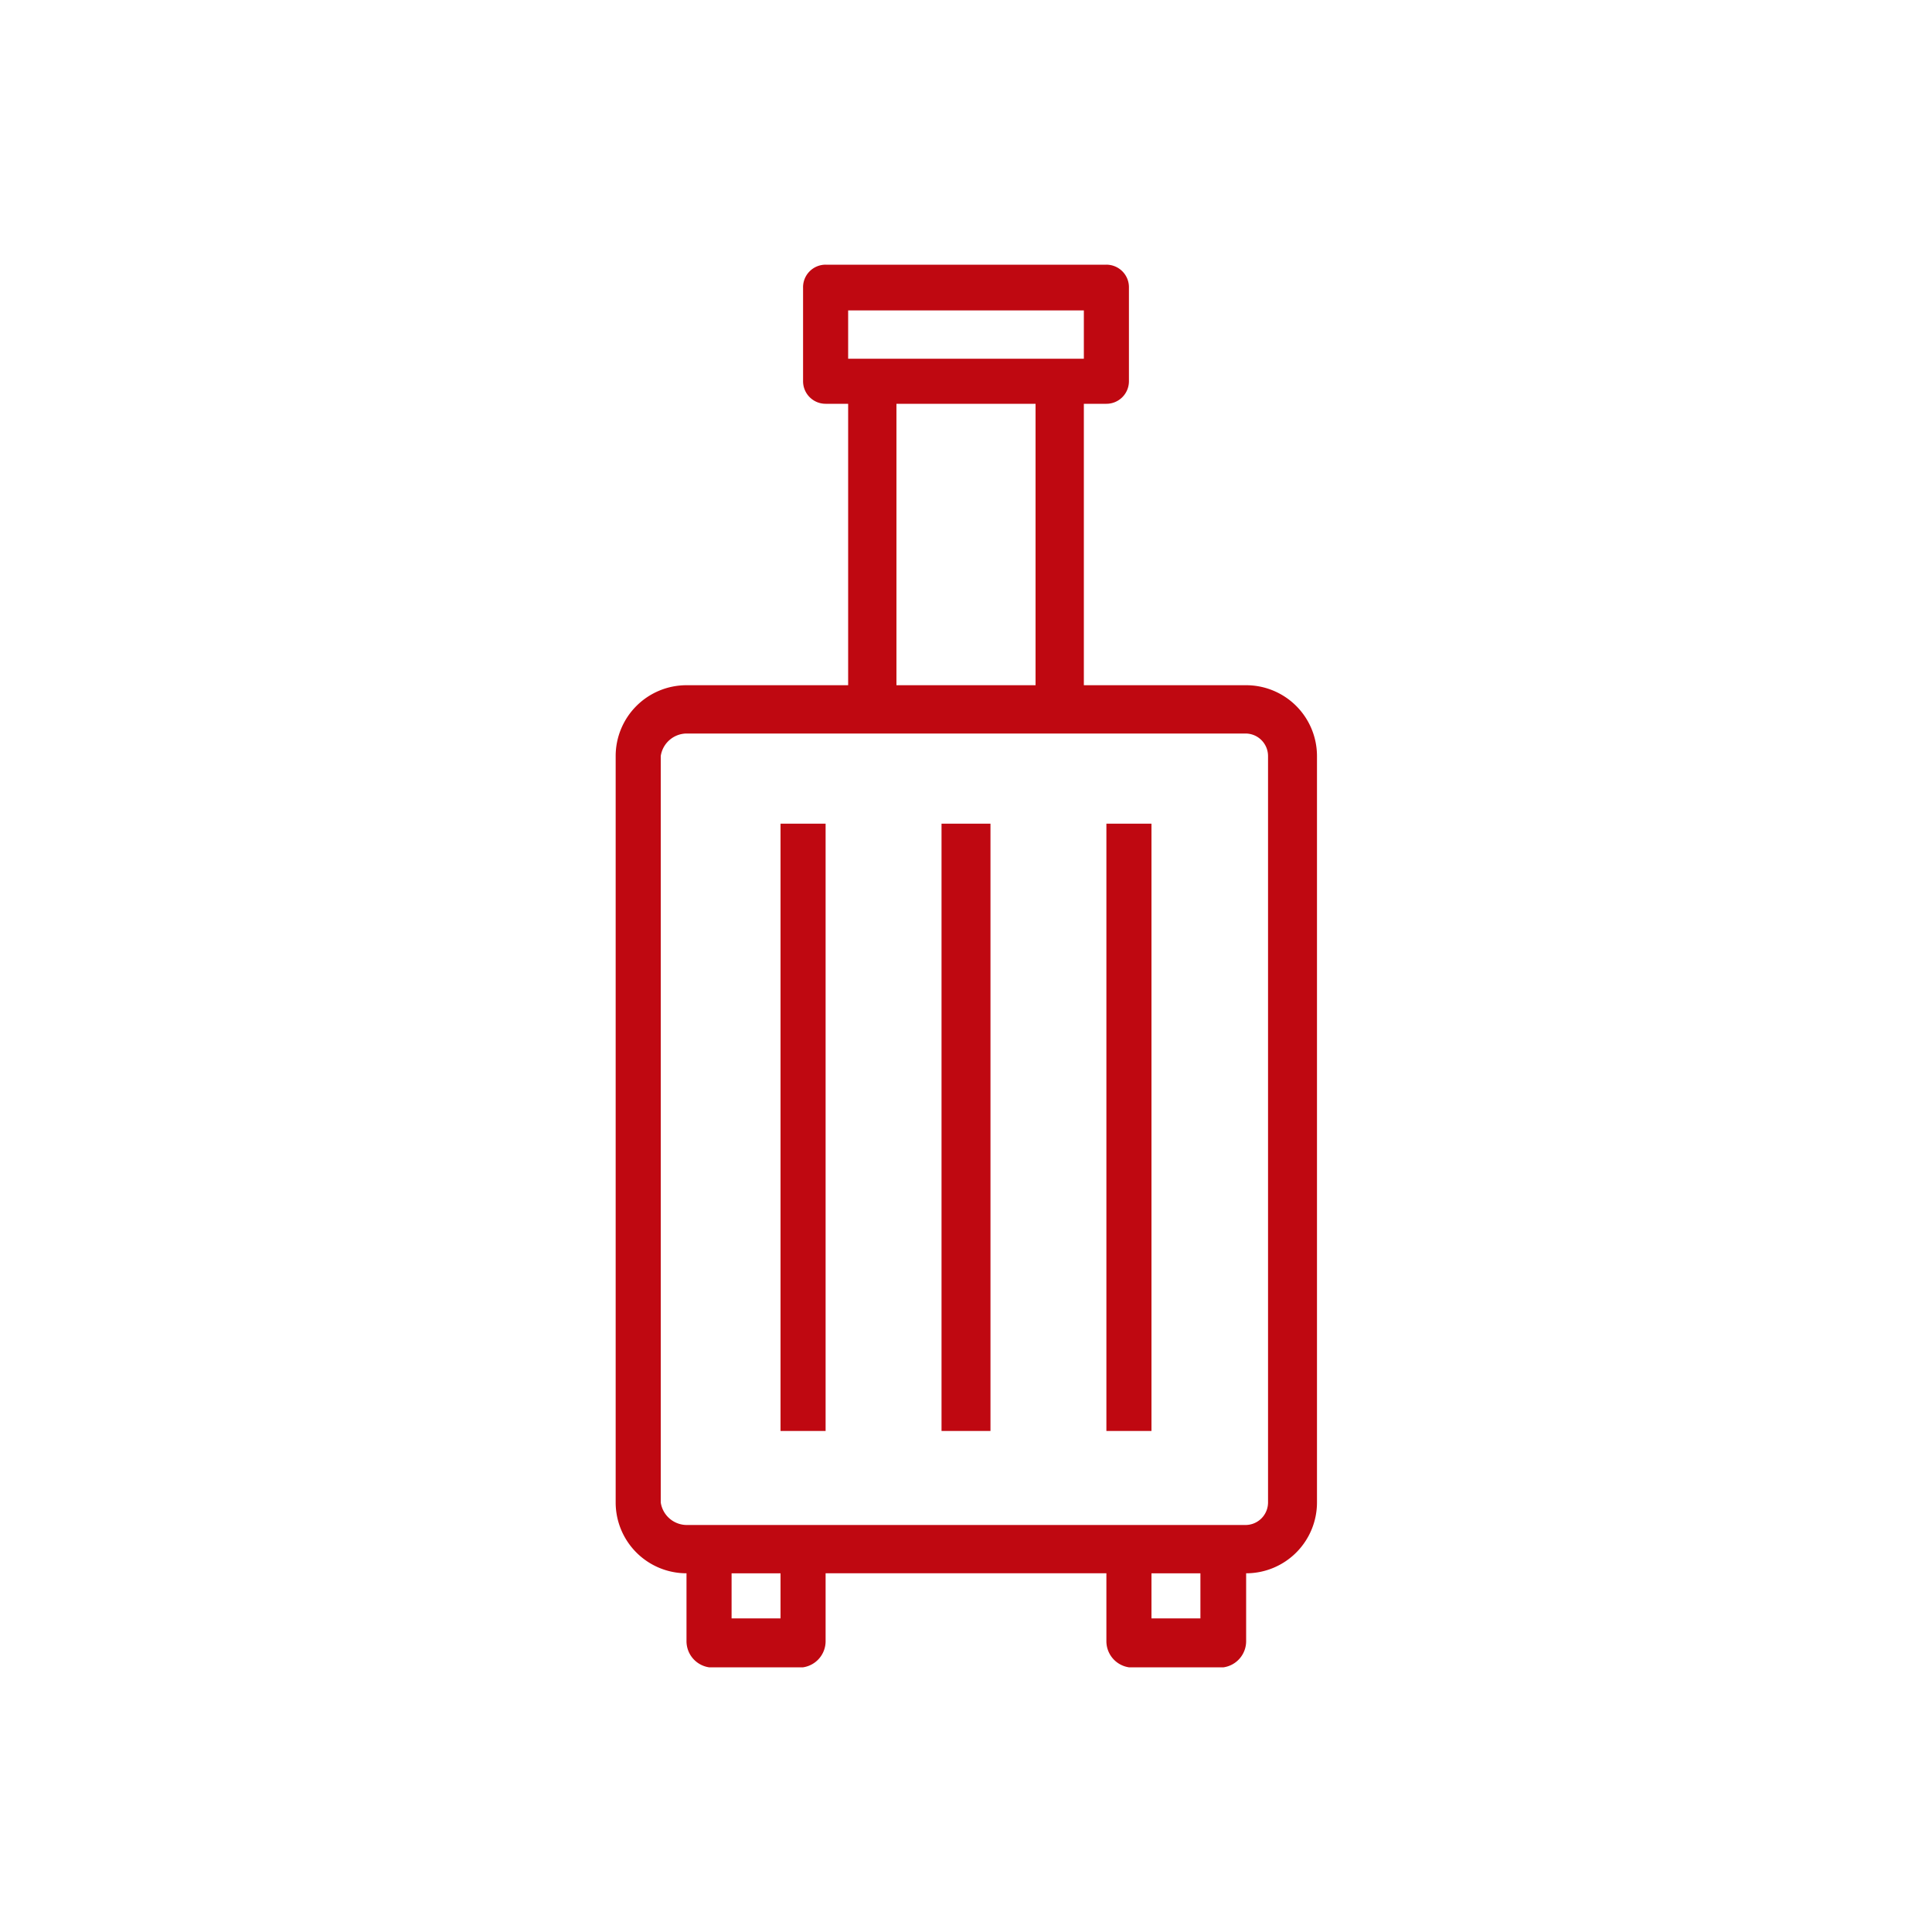 <svg id="Capa_1" data-name="Capa 1" xmlns="http://www.w3.org/2000/svg" viewBox="0 0 30 30"><defs><style>.cls-1{fill:#bf0811;}</style></defs><title>4</title><path class="cls-1" d="M19.34,10.64H16.83V6.27h.35a.35.35,0,0,0,.35-.35V4.47a.35.35,0,0,0-.35-.36H12.82a.35.35,0,0,0-.35.36V5.92a.35.35,0,0,0,.35.35h.35v4.37H10.66a1.1,1.1,0,0,0-1.1,1.1V23.33a1.1,1.1,0,0,0,1.1,1.1h0v1.05a.41.41,0,0,0,.35.41h1.46a.41.41,0,0,0,.35-.41V24.43h4.36v1.05a.41.41,0,0,0,.35.41H19a.41.41,0,0,0,.35-.41V24.43a1.1,1.1,0,0,0,1.1-1.1h0V11.74a1.1,1.1,0,0,0-1.1-1.1ZM13.17,4.82h3.66v.75H13.17Zm.75,1.45h2.16v4.37H13.92Zm-1.8,18.86h-.76v-.7h.76Zm6.52,0h-.76v-.7h.76Zm1.05-1.8a.35.35,0,0,1-.35.35H10.66a.41.41,0,0,1-.4-.35V11.74a.41.41,0,0,1,.4-.35h8.68a.35.35,0,0,1,.35.35h0Z"/><path class="cls-1" d="M14.62,12.79h.76v9.43h-.76Z"/><path class="cls-1" d="M12.12,12.79h.7v9.43h-.7Z"/><path class="cls-1" d="M17.18,12.79h.7v9.43h-.7Z"/></svg>